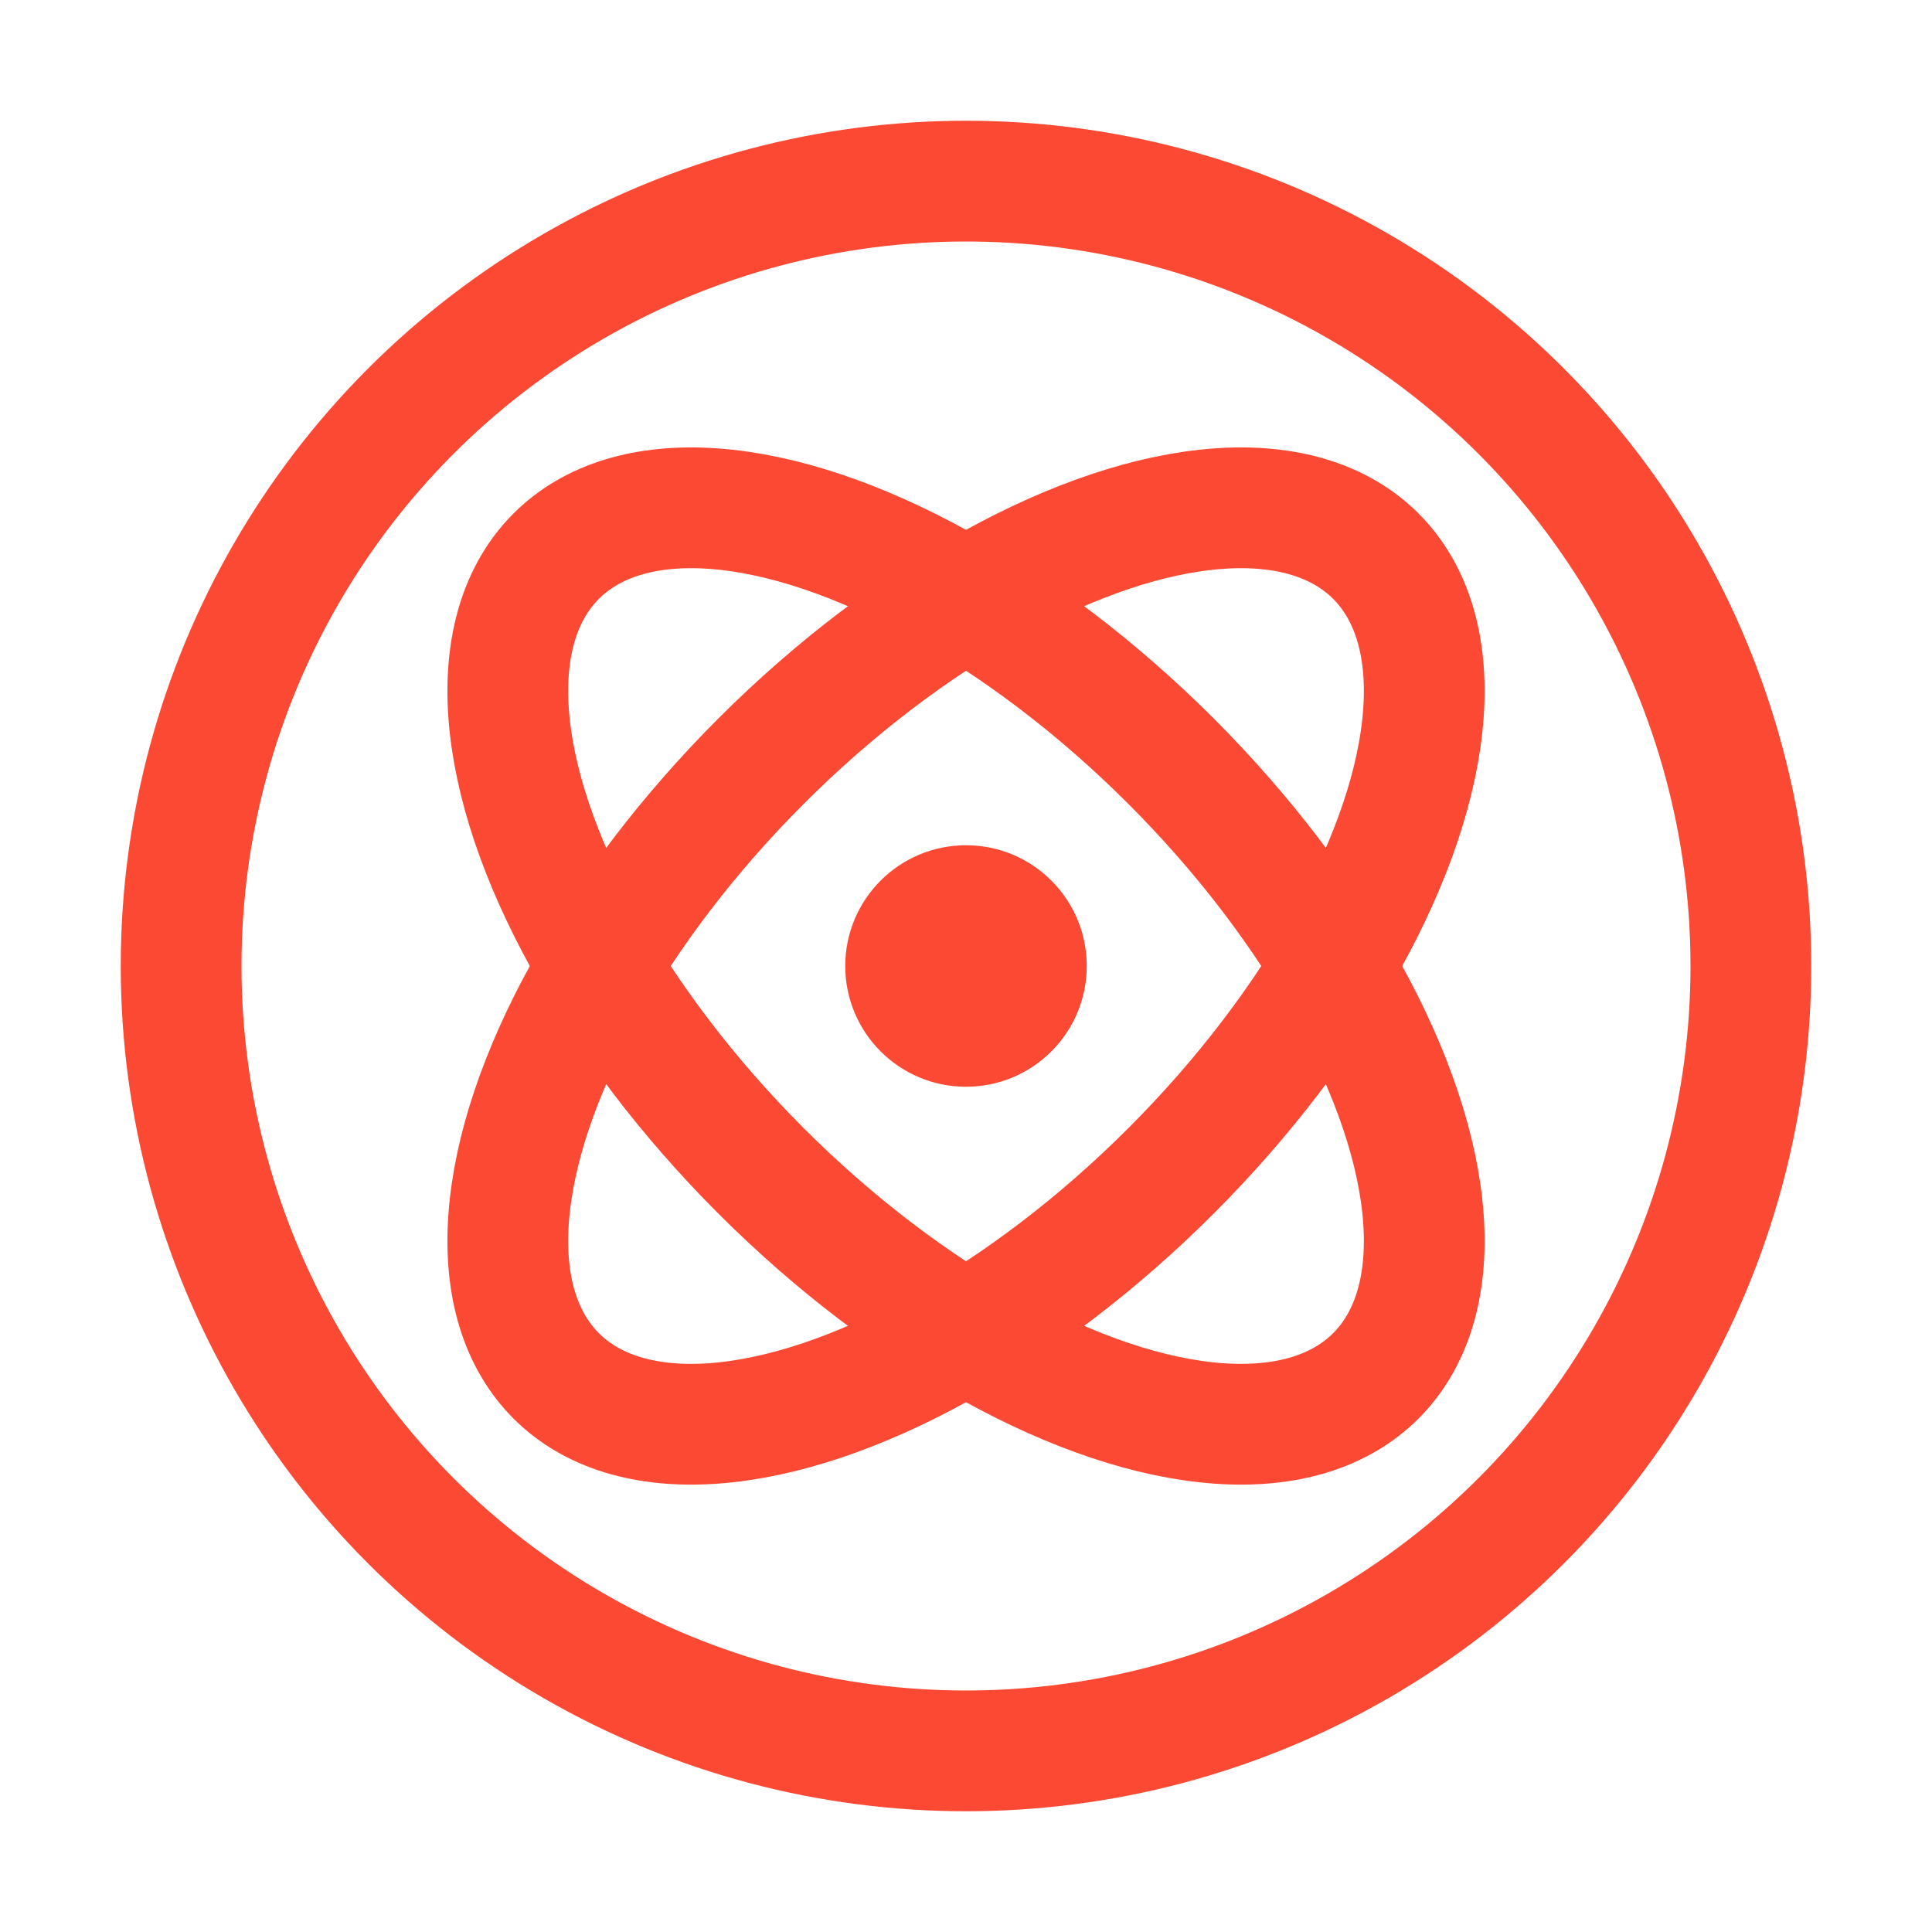 <svg height="16" viewBox="0 0 16 16" width="16" xmlns="http://www.w3.org/2000/svg"><circle cx="8" cy="8" fill="#fb4934" r="1"/><g fill="none" stroke="#fb4934"><circle cx="8" cy="8" r="6.5"/><ellipse cx="11.314" rx="2.4" ry="4.8" transform="rotate(45)"/><ellipse cy="11.314" rx="2.4" ry="4.8" transform="rotate(-45)"/></g></svg>
